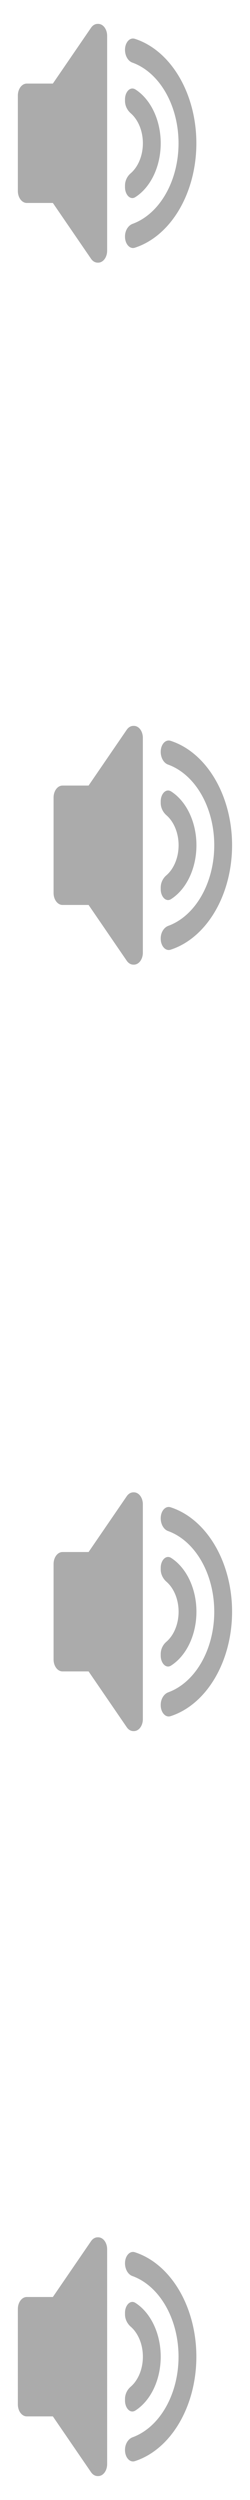 <svg width="35" height="349" viewBox="0 0 35 349" fill="none" xmlns="http://www.w3.org/2000/svg">
<path d="M15 5C15 4.558 14.868 4.134 14.634 3.822C14.399 3.509 14.082 3.334 13.75 3.334H13.675C13.502 3.332 13.33 3.379 13.17 3.47C13.011 3.562 12.868 3.697 12.75 3.867L7.4 11.667H3.75C3.418 11.667 3.101 11.842 2.866 12.155C2.632 12.468 2.5 12.892 2.5 13.334V26.667C2.5 27.109 2.632 27.533 2.866 27.845C3.101 28.158 3.418 28.334 3.75 28.334H7.4L12.75 36.133C12.868 36.303 13.011 36.438 13.17 36.53C13.33 36.622 13.502 36.668 13.675 36.667H13.75C14.082 36.667 14.399 36.491 14.634 36.179C14.868 35.866 15 35.442 15 35V5ZM18.875 34.584C18.15 34.817 17.5 34.033 17.5 33.05V33C17.5 32.167 17.962 31.467 18.562 31.25C20.411 30.573 22.041 29.106 23.203 27.073C24.366 25.041 24.995 22.556 24.995 20C24.995 17.445 24.366 14.96 23.203 12.927C22.041 10.895 20.411 9.427 18.562 8.75C18.266 8.655 18.001 8.432 17.809 8.116C17.616 7.799 17.508 7.407 17.5 7V6.95C17.5 5.95 18.15 5.184 18.875 5.417C21.331 6.205 23.516 8.072 25.079 10.717C26.642 13.363 27.492 16.633 27.492 20C27.492 23.368 26.642 26.637 25.079 29.283C23.516 31.928 21.331 33.795 18.875 34.584Z" fill="#ABABAB"/>
<path d="M18.95 27.517C18.238 27.983 17.5 27.183 17.5 26.133V25.9C17.5 25.183 17.85 24.567 18.288 24.2C18.814 23.747 19.247 23.125 19.546 22.391C19.846 21.657 20.003 20.835 20.003 20C20.003 19.165 19.846 18.342 19.546 17.609C19.247 16.875 18.814 16.253 18.288 15.8C17.85 15.417 17.5 14.8 17.5 14.1V13.867C17.5 12.817 18.238 12.033 18.95 12.483C20.014 13.162 20.911 14.228 21.54 15.558C22.168 16.888 22.502 18.428 22.502 20C22.502 21.572 22.168 23.112 21.54 24.442C20.911 25.772 20.014 26.838 18.95 27.517Z" fill="#ABABAB"/>
<path d="M15 314C15 313.558 14.868 313.134 14.634 312.822C14.399 312.509 14.082 312.334 13.75 312.334H13.675C13.502 312.332 13.33 312.379 13.17 312.47C13.011 312.562 12.868 312.697 12.75 312.867L7.4 320.667H3.75C3.418 320.667 3.101 320.842 2.866 321.155C2.632 321.468 2.5 321.892 2.5 322.334V335.667C2.5 336.109 2.632 336.533 2.866 336.845C3.101 337.158 3.418 337.334 3.75 337.334H7.4L12.75 345.134C12.868 345.303 13.011 345.438 13.17 345.53C13.33 345.622 13.502 345.668 13.675 345.667H13.75C14.082 345.667 14.399 345.491 14.634 345.179C14.868 344.866 15 344.442 15 344V314ZM18.875 343.584C18.15 343.817 17.5 343.034 17.5 342.05V342C17.5 341.167 17.962 340.467 18.562 340.25C20.411 339.573 22.041 338.106 23.203 336.073C24.366 334.041 24.995 331.556 24.995 329C24.995 326.444 24.366 323.959 23.203 321.927C22.041 319.895 20.411 318.427 18.562 317.75C18.266 317.655 18.001 317.432 17.809 317.116C17.616 316.799 17.508 316.407 17.5 316V315.95C17.5 314.95 18.15 314.184 18.875 314.417C21.331 315.205 23.516 317.072 25.079 319.718C26.642 322.363 27.492 325.633 27.492 329C27.492 332.368 26.642 335.638 25.079 338.283C23.516 340.928 21.331 342.795 18.875 343.584Z" fill="#ABABAB"/>
<path d="M18.95 336.517C18.238 336.983 17.5 336.183 17.5 335.133V334.9C17.5 334.183 17.85 333.567 18.288 333.2C18.814 332.747 19.247 332.125 19.546 331.391C19.846 330.657 20.003 329.835 20.003 329C20.003 328.165 19.846 327.342 19.546 326.609C19.247 325.875 18.814 325.253 18.288 324.8C17.85 324.417 17.5 323.8 17.5 323.1V322.867C17.5 321.817 18.238 321.033 18.95 321.483C20.014 322.162 20.911 323.228 21.54 324.558C22.168 325.888 22.502 327.428 22.502 329C22.502 330.572 22.168 332.112 21.54 333.442C20.911 334.772 20.014 335.838 18.95 336.517Z" fill="#ABABAB"/>
<path d="M20 210C20 209.558 19.868 209.134 19.634 208.822C19.399 208.509 19.081 208.334 18.75 208.334H18.675C18.502 208.332 18.33 208.379 18.17 208.47C18.011 208.562 17.868 208.697 17.75 208.867L12.4 216.667H8.75C8.418 216.667 8.101 216.842 7.866 217.155C7.632 217.468 7.5 217.892 7.5 218.334V231.667C7.5 232.109 7.632 232.533 7.866 232.845C8.101 233.158 8.418 233.334 8.75 233.334H12.4L17.75 241.134C17.868 241.303 18.011 241.438 18.17 241.53C18.33 241.622 18.502 241.668 18.675 241.667H18.75C19.081 241.667 19.399 241.491 19.634 241.179C19.868 240.866 20 240.442 20 240V210ZM23.875 239.584C23.15 239.817 22.5 239.034 22.5 238.05V238C22.5 237.167 22.962 236.467 23.562 236.25C25.411 235.573 27.041 234.106 28.203 232.073C29.366 230.041 29.995 227.556 29.995 225C29.995 222.444 29.366 219.959 28.203 217.927C27.041 215.895 25.411 214.427 23.562 213.75C23.266 213.655 23.001 213.432 22.809 213.116C22.616 212.799 22.508 212.407 22.5 212V211.95C22.5 210.95 23.15 210.184 23.875 210.417C26.331 211.205 28.516 213.072 30.079 215.718C31.642 218.363 32.492 221.633 32.492 225C32.492 228.368 31.642 231.638 30.079 234.283C28.516 236.928 26.331 238.795 23.875 239.584Z" fill="#ABABAB"/>
<path d="M23.95 232.517C23.238 232.983 22.5 232.183 22.5 231.133V230.9C22.5 230.183 22.85 229.567 23.288 229.2C23.814 228.747 24.247 228.125 24.546 227.391C24.846 226.657 25.003 225.835 25.003 225C25.003 224.165 24.846 223.342 24.546 222.609C24.247 221.875 23.814 221.253 23.288 220.8C22.85 220.417 22.5 219.8 22.5 219.1V218.867C22.5 217.817 23.238 217.033 23.95 217.483C25.014 218.162 25.911 219.228 26.54 220.558C27.168 221.888 27.502 223.428 27.502 225C27.502 226.572 27.168 228.112 26.54 229.442C25.911 230.772 25.014 231.838 23.95 232.517Z" fill="#ABABAB"/>
<path d="M20 103C20 102.558 19.868 102.134 19.634 101.822C19.399 101.509 19.081 101.334 18.75 101.334H18.675C18.502 101.332 18.33 101.379 18.17 101.47C18.011 101.562 17.868 101.697 17.75 101.867L12.4 109.667H8.75C8.418 109.667 8.101 109.842 7.866 110.155C7.632 110.468 7.5 110.892 7.5 111.334V124.667C7.5 125.109 7.632 125.533 7.866 125.845C8.101 126.158 8.418 126.334 8.75 126.334H12.4L17.75 134.134C17.868 134.303 18.011 134.438 18.17 134.53C18.33 134.622 18.502 134.668 18.675 134.667H18.75C19.081 134.667 19.399 134.491 19.634 134.179C19.868 133.866 20 133.442 20 133V103ZM23.875 132.584C23.15 132.817 22.5 132.034 22.5 131.05V131C22.5 130.167 22.962 129.467 23.562 129.25C25.411 128.573 27.041 127.106 28.203 125.073C29.366 123.041 29.995 120.556 29.995 118C29.995 115.444 29.366 112.959 28.203 110.927C27.041 108.895 25.411 107.427 23.562 106.75C23.266 106.655 23.001 106.432 22.809 106.116C22.616 105.799 22.508 105.407 22.5 105V104.95C22.5 103.95 23.15 103.184 23.875 103.417C26.331 104.205 28.516 106.072 30.079 108.718C31.642 111.363 32.492 114.633 32.492 118C32.492 121.368 31.642 124.638 30.079 127.283C28.516 129.928 26.331 131.795 23.875 132.584Z" fill="#ABABAB"/>
<path d="M23.95 125.517C23.238 125.983 22.5 125.183 22.5 124.133V123.9C22.5 123.183 22.85 122.567 23.288 122.2C23.814 121.747 24.247 121.125 24.546 120.391C24.846 119.657 25.003 118.835 25.003 118C25.003 117.165 24.846 116.342 24.546 115.609C24.247 114.875 23.814 114.253 23.288 113.8C22.85 113.417 22.5 112.8 22.5 112.1V111.867C22.5 110.817 23.238 110.033 23.95 110.483C25.014 111.162 25.911 112.228 26.54 113.558C27.168 114.888 27.502 116.428 27.502 118C27.502 119.572 27.168 121.112 26.54 122.442C25.911 123.772 25.014 124.838 23.95 125.517Z" fill="#ABABAB"/>
</svg>
